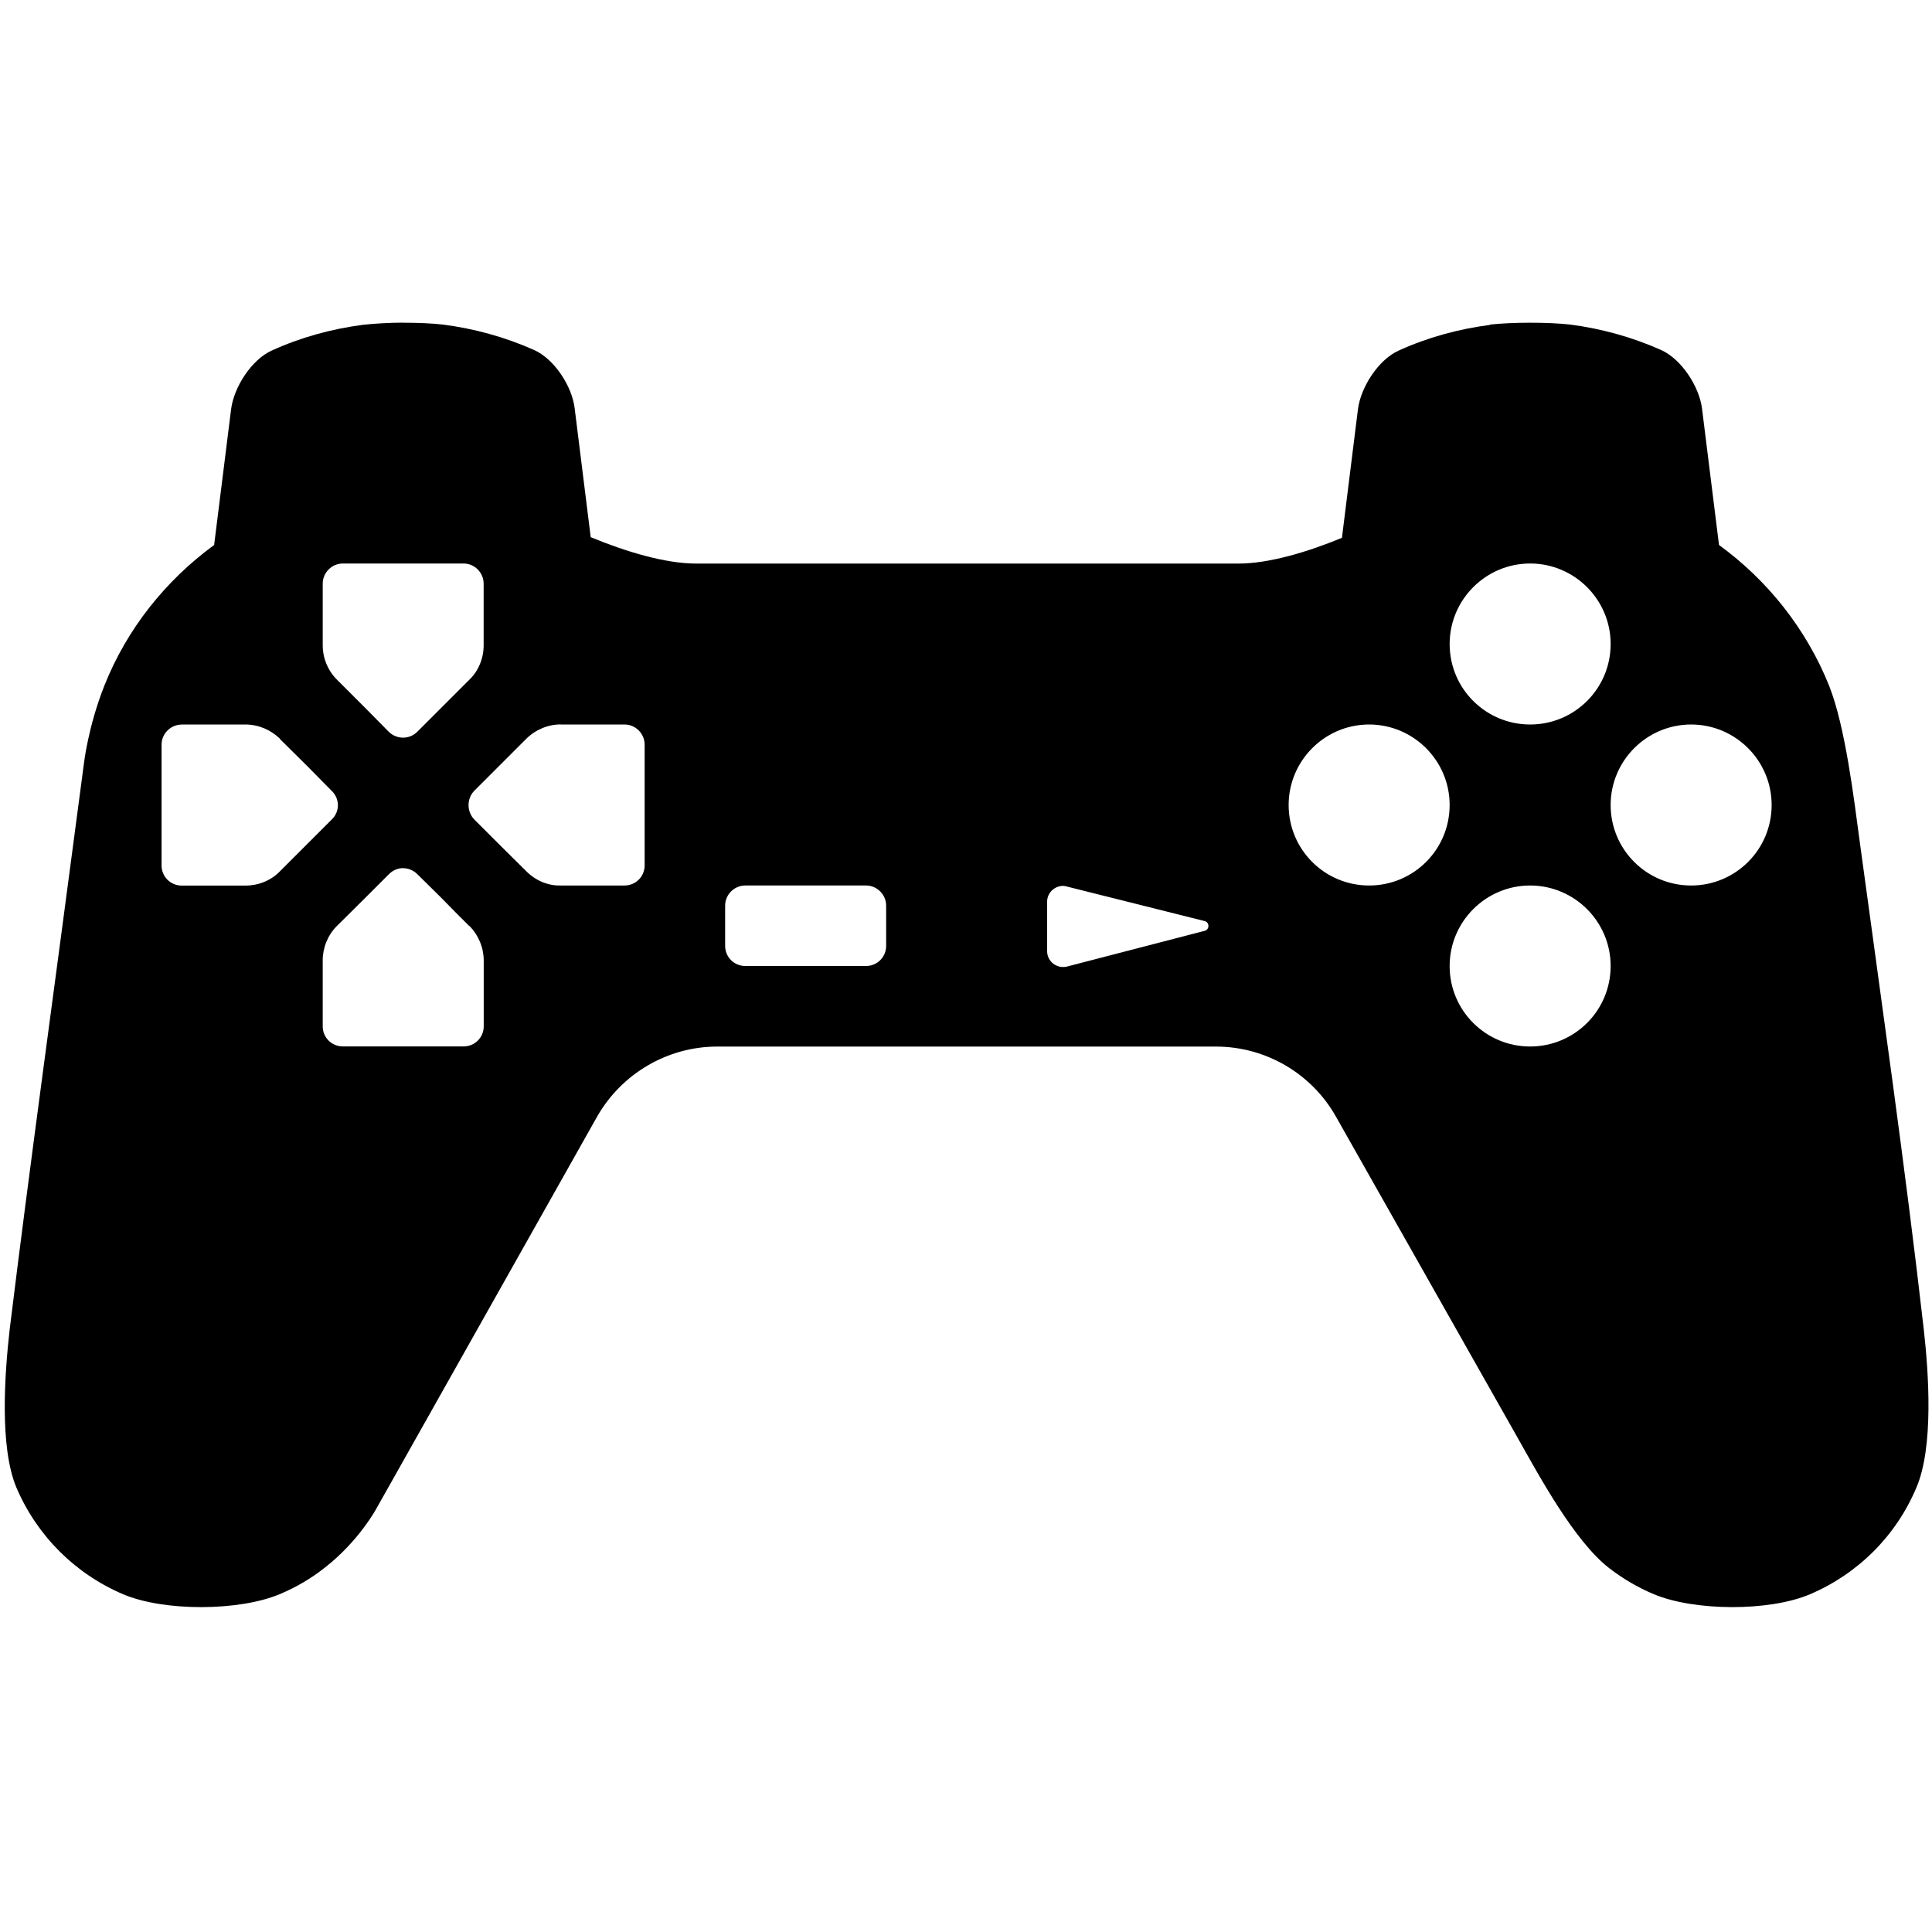 <?xml version="1.0" encoding="UTF-8"?>
<!-- Taken from Gnome Highscore -->
<svg height="24px" viewBox="0 0 24 24" width="24px" xmlns="http://www.w3.org/2000/svg">
  <path d="m 5.008 4.008 c -0.18 0 -0.359 0.012 -0.5 0.027 c -0.391 0.051 -0.773 0.156 -1.133 0.32 c -0.25 0.113 -0.469 0.453 -0.504 0.727 l -0.211 1.688 c -0.602 0.441 -1.082 1.039 -1.363 1.746 c -0.203 0.512 -0.254 0.965 -0.254 0.965 c -0.395 3.004 -0.676 5.02 -0.922 7.027 c -0.063 0.551 -0.129 1.465 0.082 1.969 c 0.254 0.598 0.73 1.074 1.328 1.328 c 0.508 0.215 1.445 0.211 1.949 -0.004 c 0.195 -0.082 0.383 -0.191 0.551 -0.324 c 0.434 -0.336 0.652 -0.75 0.652 -0.75 l 2.734 -4.855 c 0.305 -0.535 0.875 -0.871 1.492 -0.871 h 6.195 c 0.621 0 1.191 0.336 1.492 0.871 l 2.254 3.984 c 0.273 0.484 0.707 1.289 1.141 1.625 c 0.168 0.129 0.352 0.238 0.547 0.32 c 0.504 0.215 1.441 0.219 1.945 0.004 c 0.598 -0.254 1.074 -0.73 1.324 -1.328 c 0.215 -0.504 0.152 -1.422 0.09 -1.969 c -0.23 -2.016 -0.52 -4.027 -0.793 -6.039 c -0.074 -0.547 -0.18 -1.441 -0.383 -1.953 c -0.285 -0.707 -0.766 -1.309 -1.367 -1.746 l -0.211 -1.695 c -0.035 -0.273 -0.254 -0.613 -0.508 -0.727 c -0.359 -0.16 -0.742 -0.266 -1.129 -0.316 c -0.141 -0.016 -0.32 -0.023 -0.5 -0.023 c -0.18 0 -0.359 0.008 -0.496 0.023 v 0.004 c -0.395 0.051 -0.777 0.156 -1.137 0.32 c -0.25 0.113 -0.469 0.453 -0.504 0.727 l -0.199 1.598 c -0.426 0.176 -0.906 0.32 -1.285 0.32 h -6.738 c -0.383 0 -0.875 -0.148 -1.309 -0.328 l -0.199 -1.598 c -0.031 -0.273 -0.25 -0.613 -0.504 -0.727 c -0.359 -0.16 -0.742 -0.266 -1.133 -0.316 c -0.137 -0.016 -0.316 -0.023 -0.496 -0.023 z m -0.75 2.992 h 1.5 c 0.137 0 0.25 0.113 0.25 0.25 v 0.766 c 0 0.16 -0.062 0.316 -0.176 0.426 l -0.648 0.648 c -0.098 0.098 -0.254 0.098 -0.355 0 l -0.289 -0.293 c -0.117 -0.117 -0.234 -0.234 -0.355 -0.355 c -0.113 -0.113 -0.176 -0.266 -0.176 -0.426 v -0.766 c 0 -0.137 0.113 -0.25 0.25 -0.25 z m 14.75 0 c 0.551 0 1 0.449 1 1 c 0 0.555 -0.449 1 -1 1 c -0.551 0 -1 -0.445 -1 -1 c 0 -0.551 0.449 -1 1 -1 z m -16.75 2 h 0.789 c 0.164 0 0.316 0.066 0.43 0.176 v 0.004 c 0.117 0.117 0.238 0.234 0.355 0.352 l 0.289 0.293 c 0.102 0.098 0.102 0.258 0 0.355 l -0.645 0.645 c -0.109 0.113 -0.266 0.176 -0.426 0.176 h -0.793 c -0.137 0 -0.25 -0.109 -0.25 -0.25 v -1.5 c 0 -0.137 0.113 -0.25 0.25 -0.25 z m 4.707 0 h 0.793 c 0.137 0 0.25 0.113 0.25 0.25 v 1.5 c 0 0.141 -0.113 0.25 -0.25 0.25 h -0.793 c -0.16 0.004 -0.312 -0.062 -0.426 -0.176 c -0.117 -0.117 -0.238 -0.234 -0.355 -0.352 l -0.293 -0.293 c -0.094 -0.098 -0.094 -0.258 0 -0.355 l 0.645 -0.645 c 0.113 -0.113 0.27 -0.18 0.43 -0.18 z m 10.043 0 c 0.551 0 1 0.449 1 1 c 0 0.555 -0.449 1 -1 1 c -0.551 0 -1 -0.445 -1 -1 c 0 -0.551 0.449 -1 1 -1 z m 4 0 c 0.551 0 1 0.449 1 1 c 0 0.555 -0.449 1 -1 1 c -0.551 0 -1 -0.445 -1 -1 c 0 -0.551 0.449 -1 1 -1 z m -16 1.785 c 0.066 0 0.129 0.027 0.176 0.074 l 0.293 0.289 c 0.117 0.121 0.234 0.238 0.352 0.355 h 0.004 c 0.113 0.117 0.176 0.27 0.176 0.43 v 0.816 c 0 0.141 -0.113 0.25 -0.25 0.25 h -1.5 c -0.137 0 -0.25 -0.109 -0.25 -0.25 v -0.82 c 0 -0.156 0.062 -0.312 0.176 -0.426 l 0.355 -0.352 l 0.293 -0.293 c 0.047 -0.047 0.109 -0.074 0.176 -0.074 z m 4.25 0.215 h 1.5 c 0.137 0 0.25 0.113 0.25 0.25 v 0.5 c 0 0.141 -0.113 0.25 -0.25 0.25 h -1.5 c -0.137 0 -0.25 -0.109 -0.25 -0.25 v -0.5 c 0 -0.137 0.113 -0.25 0.25 -0.25 z m 9.75 0 c 0.551 0 1 0.449 1 1 c 0 0.555 -0.449 1 -1 1 c -0.551 0 -1 -0.445 -1 -1 c 0 -0.551 0.449 -1 1 -1 z m -5.809 0.004 c 0.016 0 0.035 0.004 0.051 0.008 l 1.715 0.43 c 0.062 0.016 0.062 0.105 0 0.121 l -1.715 0.445 c -0.125 0.027 -0.242 -0.066 -0.242 -0.191 v -0.617 c 0 -0.105 0.086 -0.191 0.191 -0.195 z m 0 0"/>
</svg>
